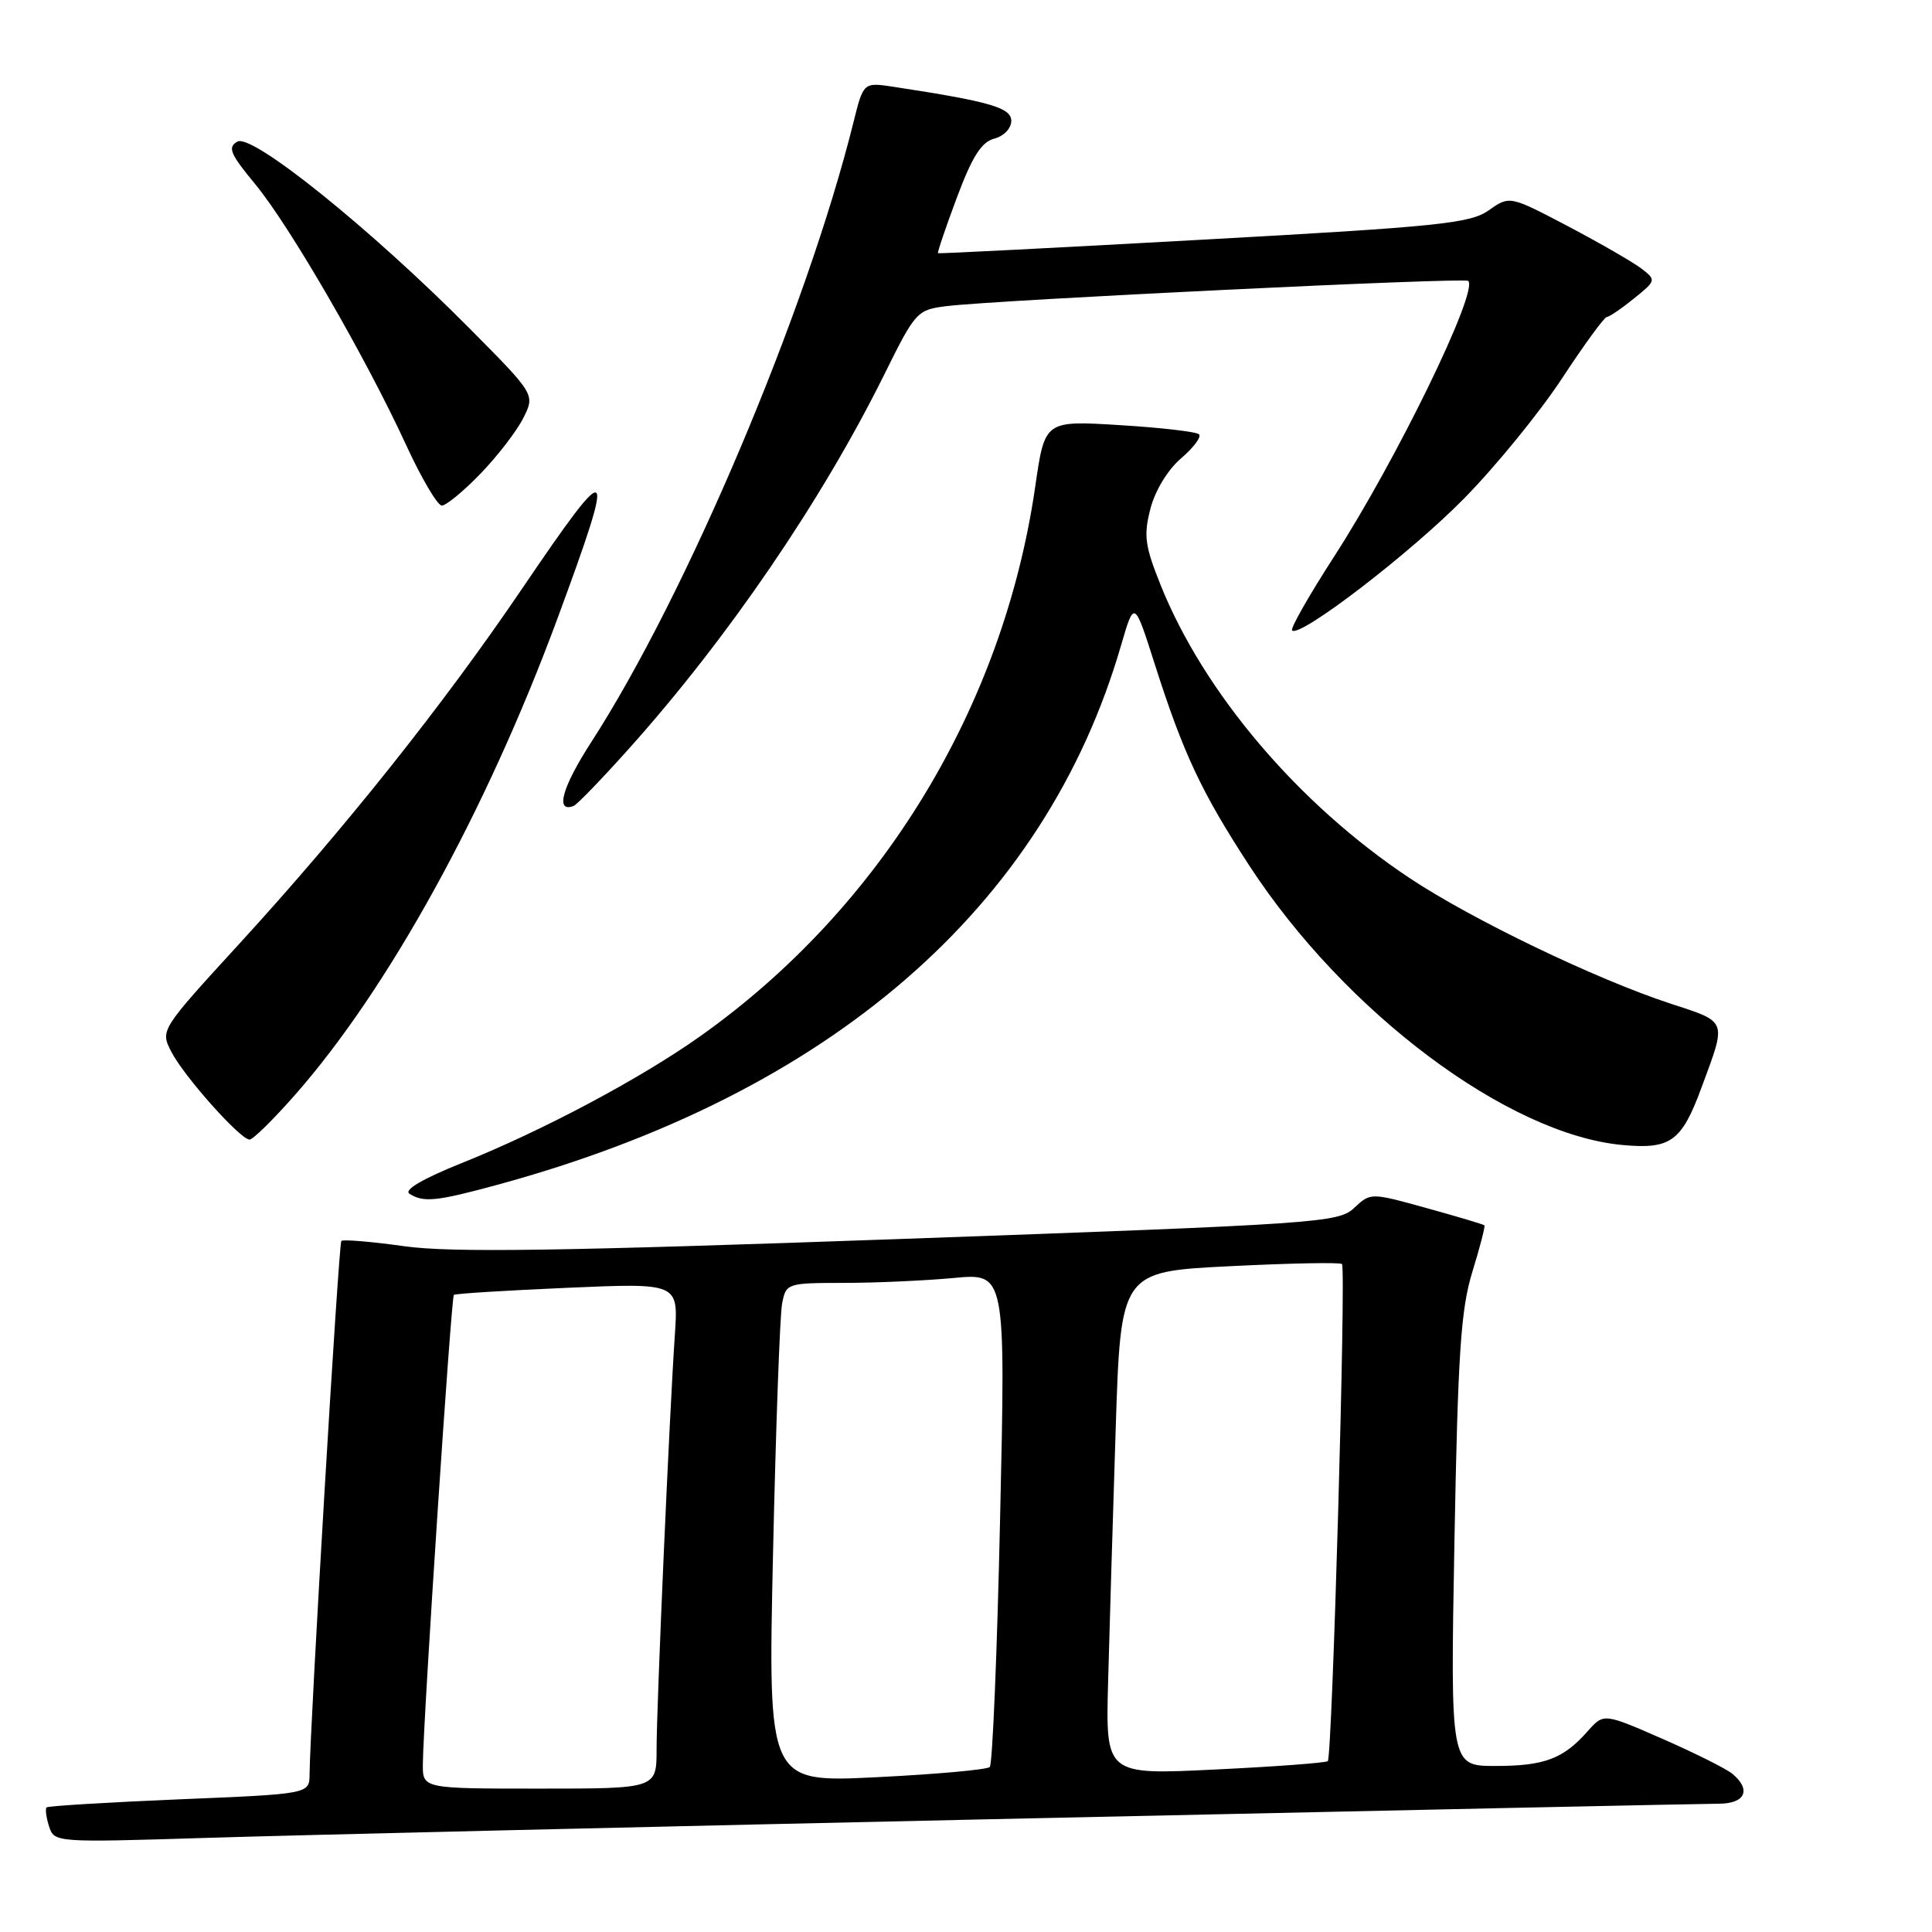 <?xml version="1.0" encoding="UTF-8" standalone="no"?>
<!DOCTYPE svg PUBLIC "-//W3C//DTD SVG 1.1//EN" "http://www.w3.org/Graphics/SVG/1.1/DTD/svg11.dtd" >
<svg xmlns="http://www.w3.org/2000/svg" xmlns:xlink="http://www.w3.org/1999/xlink" version="1.1" viewBox="0 0 256 256">
 <g >
 <path fill="currentColor"
d=" M 136.00 240.95 C 184.68 239.88 225.96 239.00 227.75 239.00 C 231.26 239.00 232.09 237.15 229.55 235.04 C 228.75 234.37 224.58 232.29 220.30 230.41 C 212.50 227.00 212.50 227.00 210.39 229.38 C 207.16 233.05 204.65 234.00 198.15 234.00 C 192.18 234.00 192.18 234.00 192.72 204.25 C 193.18 179.36 193.56 173.53 195.09 168.54 C 196.10 165.27 196.82 162.48 196.69 162.36 C 196.57 162.24 193.13 161.21 189.04 160.08 C 181.61 158.02 181.61 158.02 179.43 160.06 C 177.35 162.02 174.79 162.19 119.38 164.17 C 74.21 165.78 59.76 166.00 53.57 165.13 C 49.21 164.52 45.46 164.21 45.23 164.43 C 44.87 164.79 41.09 228.38 41.02 235.10 C 41.00 237.71 41.00 237.71 23.76 238.42 C 14.28 238.82 6.37 239.30 6.17 239.49 C 5.98 239.69 6.12 240.82 6.50 242.00 C 7.18 244.14 7.32 244.15 27.34 243.53 C 38.43 243.18 87.32 242.02 136.00 240.95 Z  M 66.02 156.96 C 109.97 144.96 138.46 120.30 148.55 85.50 C 150.30 79.50 150.30 79.50 153.01 88.00 C 156.79 99.84 159.19 104.96 165.54 114.70 C 178.24 134.18 199.82 150.33 215.00 151.72 C 221.40 152.31 222.83 151.26 225.50 144.00 C 228.80 135.08 228.95 135.47 221.34 132.98 C 211.45 129.74 195.04 121.84 186.81 116.37 C 172.05 106.56 159.52 91.81 153.78 77.50 C 151.70 72.32 151.52 70.94 152.44 67.40 C 153.06 64.99 154.74 62.24 156.50 60.73 C 158.15 59.32 159.22 57.89 158.88 57.55 C 158.54 57.21 153.81 56.66 148.35 56.33 C 138.44 55.72 138.44 55.72 137.18 64.43 C 132.95 93.72 116.76 120.30 92.82 137.28 C 84.90 142.90 71.98 149.78 61.26 154.08 C 56.00 156.19 53.46 157.68 54.26 158.18 C 56.13 159.37 57.84 159.19 66.02 156.96 Z  M 39.10 145.07 C 51.44 131.05 64.44 107.45 73.85 82.00 C 81.75 60.61 81.26 60.19 69.18 78.00 C 58.78 93.34 45.67 109.80 31.76 125.00 C 21.23 136.50 21.23 136.50 22.70 139.36 C 24.37 142.62 31.84 151.00 33.07 151.00 C 33.52 151.00 36.23 148.33 39.10 145.07 Z  M 83.44 99.09 C 96.48 84.51 108.89 66.32 117.11 49.75 C 121.32 41.24 121.50 41.05 125.46 40.56 C 132.18 39.74 194.07 36.74 194.55 37.22 C 195.93 38.59 185.04 60.96 176.75 73.79 C 173.45 78.90 170.95 83.29 171.21 83.54 C 172.22 84.55 186.92 73.27 194.03 66.02 C 198.18 61.80 203.99 54.67 206.95 50.18 C 209.90 45.68 212.59 42.00 212.91 42.00 C 213.24 41.99 214.85 40.90 216.50 39.56 C 219.45 37.18 219.47 37.11 217.50 35.59 C 216.40 34.75 212.02 32.22 207.77 29.98 C 200.03 25.92 200.03 25.92 197.27 27.87 C 194.80 29.60 190.71 30.03 159.50 31.75 C 140.25 32.82 124.41 33.63 124.29 33.55 C 124.18 33.48 125.30 30.16 126.79 26.18 C 128.83 20.73 130.05 18.81 131.75 18.37 C 133.01 18.04 134.00 17.01 134.00 16.02 C 134.00 14.27 131.22 13.46 118.45 11.51 C 114.41 10.89 114.41 10.89 113.09 16.20 C 106.86 41.23 91.01 78.71 78.36 98.31 C 74.47 104.33 73.53 107.72 76.00 106.80 C 76.44 106.64 79.79 103.17 83.44 99.09 Z  M 63.68 62.75 C 65.94 60.41 68.49 57.10 69.34 55.39 C 70.91 52.28 70.91 52.28 62.20 43.50 C 49.13 30.32 33.41 17.67 31.46 18.76 C 30.13 19.51 30.48 20.37 33.83 24.42 C 38.40 29.95 48.49 47.39 53.82 58.98 C 55.84 63.37 57.97 66.98 58.54 66.99 C 59.11 66.99 61.43 65.09 63.68 62.75 Z  M 56.03 233.75 C 56.09 227.67 59.78 171.89 60.14 171.58 C 60.34 171.41 67.11 170.99 75.19 170.64 C 89.88 170.00 89.88 170.00 89.43 176.75 C 88.70 187.40 87.00 226.05 87.00 231.80 C 87.00 237.00 87.00 237.00 71.50 237.00 C 56.00 237.00 56.00 237.00 56.03 233.75 Z  M 102.43 205.85 C 102.80 189.16 103.34 174.26 103.63 172.75 C 104.15 170.04 104.26 170.00 111.83 169.99 C 116.05 169.99 122.59 169.69 126.37 169.34 C 133.25 168.69 133.25 168.69 132.52 201.09 C 132.13 218.92 131.51 233.79 131.15 234.14 C 130.79 234.49 124.03 235.10 116.13 235.49 C 101.76 236.20 101.76 236.20 102.43 205.85 Z  M 146.83 222.84 C 147.01 216.05 147.46 201.05 147.83 189.50 C 148.50 168.50 148.50 168.50 162.94 167.78 C 170.89 167.38 177.58 167.25 177.82 167.49 C 178.38 168.05 176.53 232.81 175.94 233.36 C 175.70 233.58 168.97 234.09 161.00 234.47 C 146.50 235.18 146.50 235.18 146.83 222.84 Z "/>
</g>
</svg>